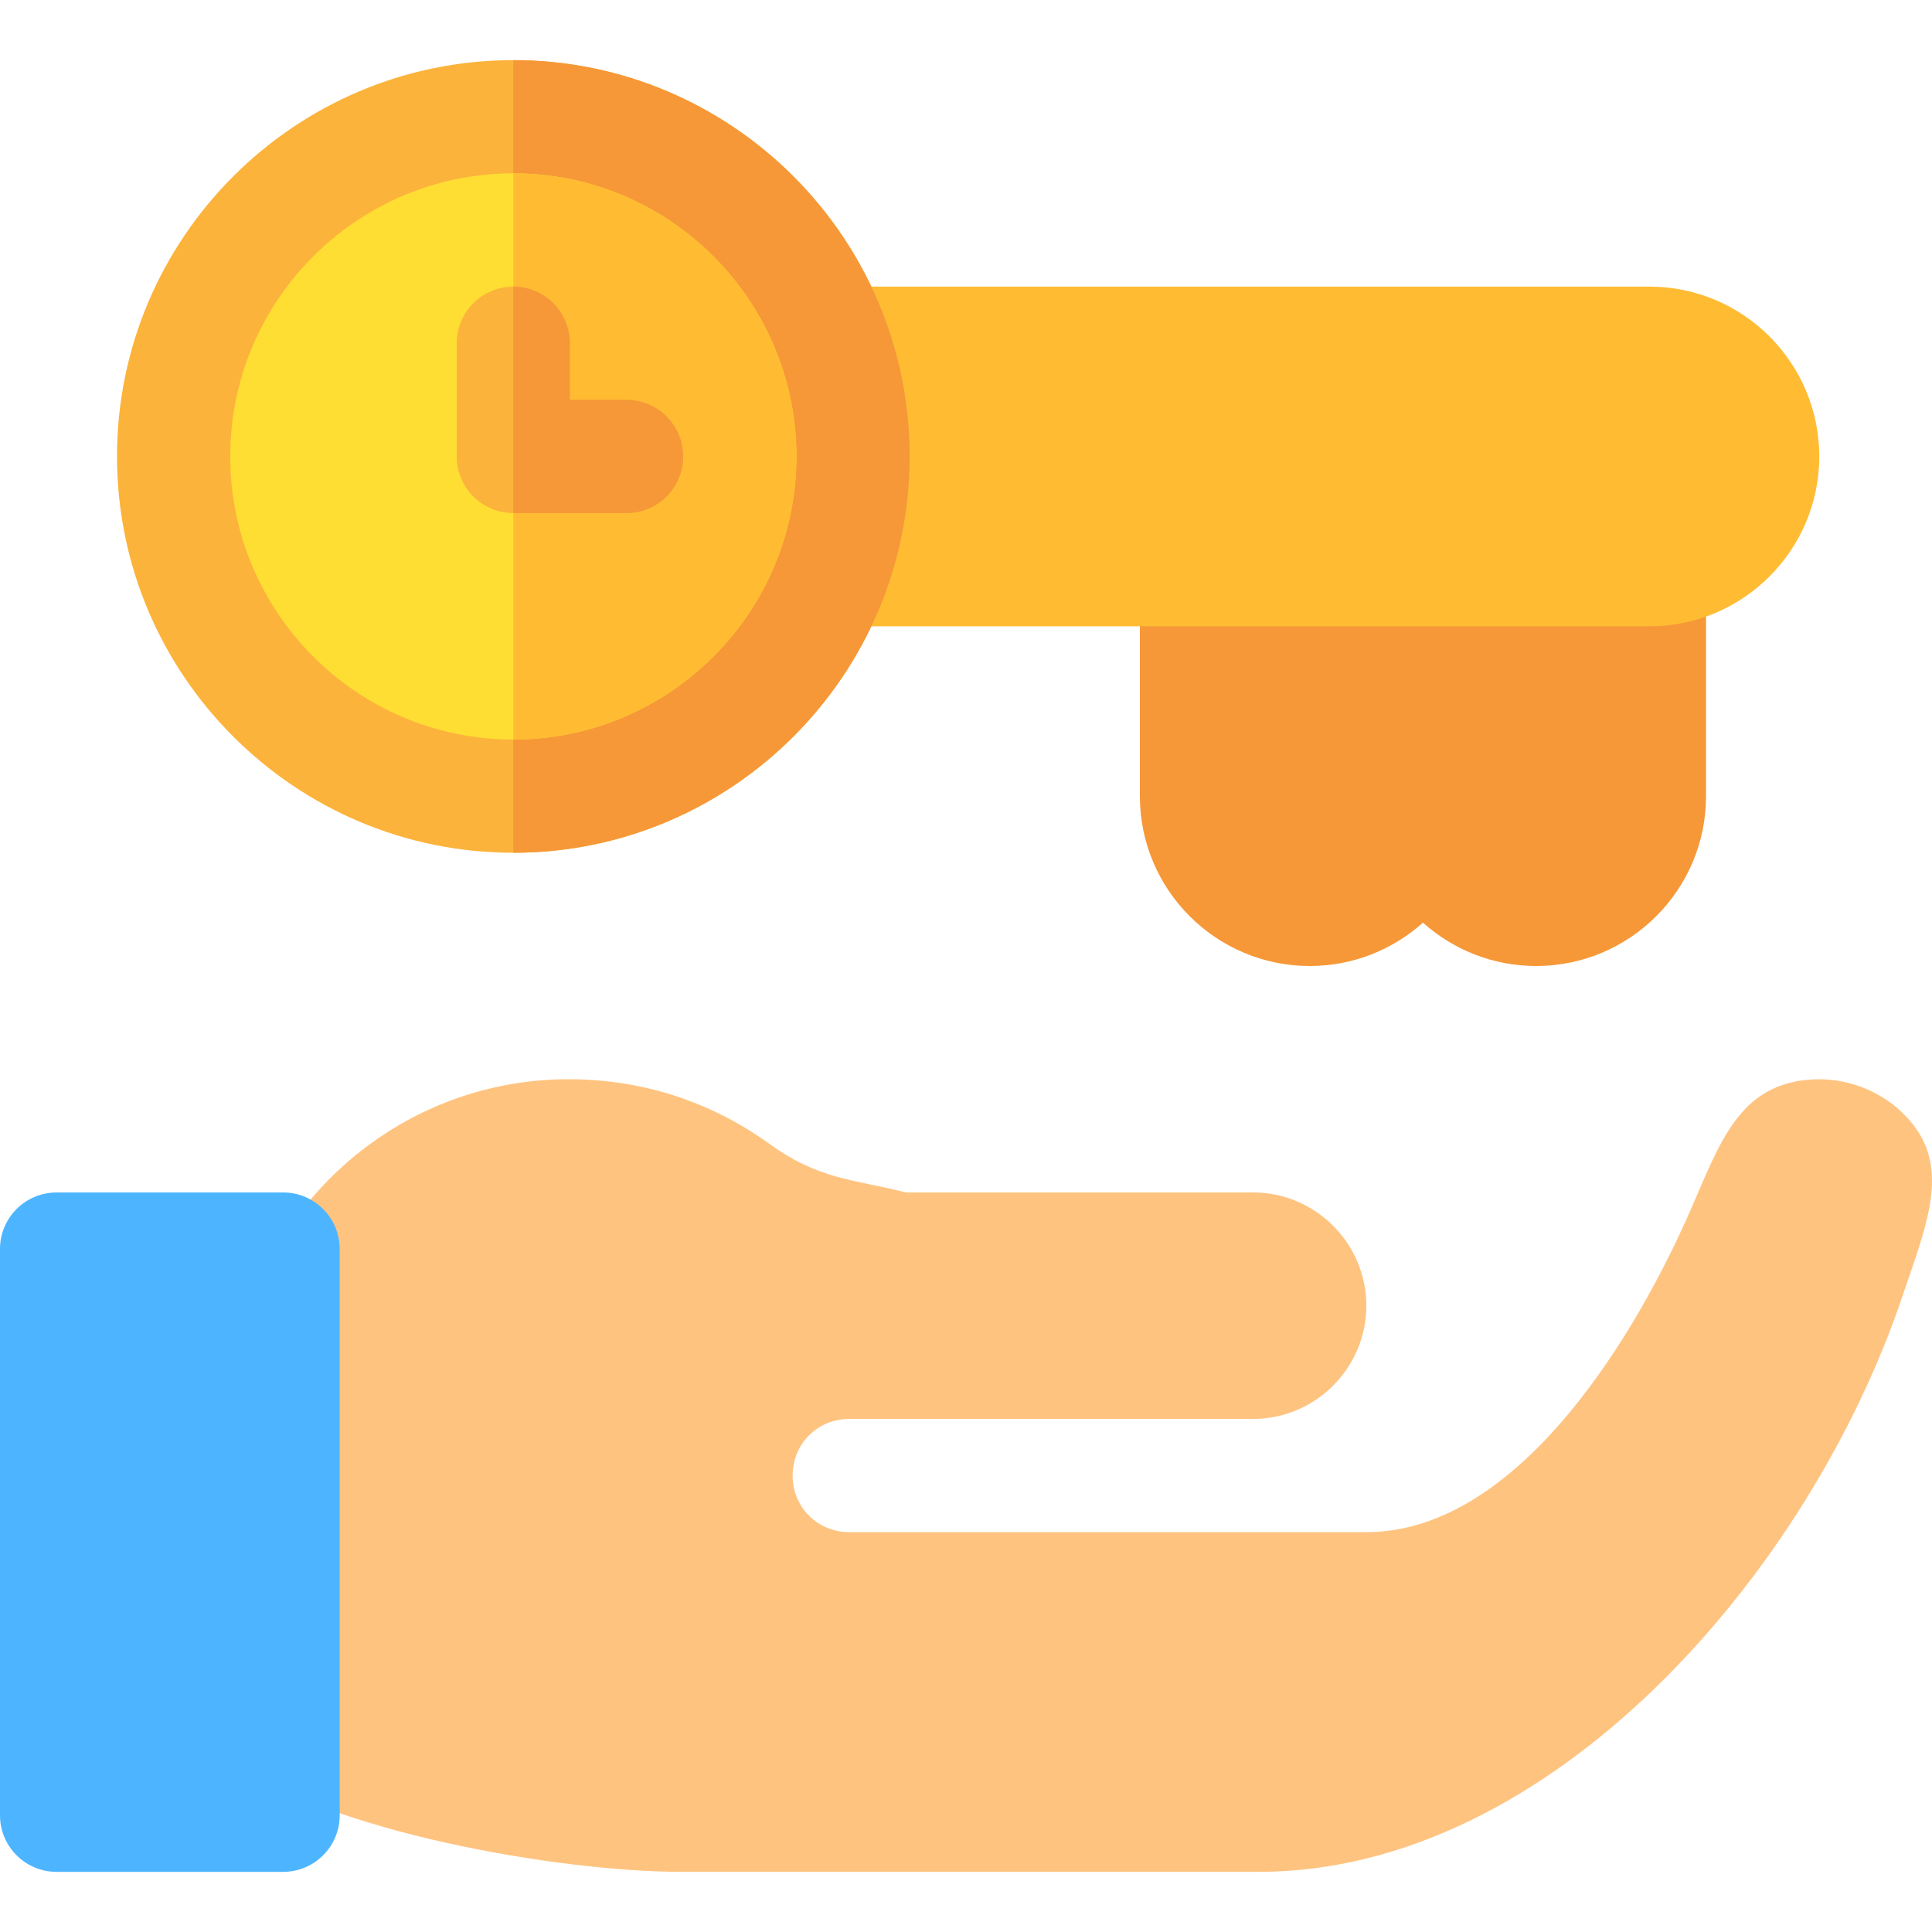 <?xml version="1.0" encoding="iso-8859-1"?>
<!-- Generator: Adobe Illustrator 19.0.0, SVG Export Plug-In . SVG Version: 6.00 Build 0)  -->
<svg version="1.1" id="Layer_1" xmlns="http://www.w3.org/2000/svg" xmlns:xlink="http://www.w3.org/1999/xlink" x="0px" y="0px"
	 viewBox="0 0 512 512" style="enable-background:new 0 0 512 512;" xml:space="preserve">
<path style="fill:#F69838;" d="M407.105,256c-11.517,0-22.037-4.352-30.008-11.487C369.126,251.649,358.606,256,347.089,256
	c-24.82,0-45.012-20.191-45.012-45.012v-60.015c0-8.293,6.711-15.004,15.004-15.004h120.031c8.293,0,15.004,6.711,15.004,15.004
	v60.015C452.117,235.809,431.925,256,407.105,256z"/>
<path style="fill:#FFBC33;" d="M437.113,75.953H220.915c-8.293,0-15.004,6.711-15.004,15.004v60.015
	c0,8.293,6.711,15.004,15.004,15.004h216.198c24.82,0,45.012-20.191,45.012-45.012S461.933,75.953,437.113,75.953z"/>
<path style="fill:#FCB33B;" d="M136.035,225.992c-57.906,0-105.027-47.121-105.027-105.027S78.129,15.938,136.035,15.938
	s105.027,47.121,105.027,105.027S193.941,225.992,136.035,225.992z"/>
<path style="fill:#F69838;" d="M241.062,120.965c0-57.906-47.121-105.027-105.027-105.027v210.054
	C193.941,225.992,241.062,178.87,241.062,120.965z"/>
<path style="fill:#FFDE33;" d="M136.035,45.946c-41.364,0-75.019,33.656-75.019,75.019s33.656,75.019,75.019,75.019
	s75.019-33.656,75.019-75.019S177.399,45.946,136.035,45.946z"/>
<path style="fill:#FFBC33;" d="M211.054,120.965c0-41.364-33.656-75.019-75.019-75.019v150.039
	C177.399,195.984,211.054,162.328,211.054,120.965z"/>
<path style="fill:#FCB33B;" d="M166.043,135.969h-30.008c-8.293,0-15.004-6.711-15.004-15.004V90.957
	c0-8.293,6.711-15.004,15.004-15.004s15.004,6.711,15.004,15.004v15.004h15.004c8.293,0,15.004,6.711,15.004,15.004
	S174.336,135.969,166.043,135.969z"/>
<path style="fill:#F69838;" d="M166.043,135.969c8.293,0,15.004-6.711,15.004-15.004s-6.711-15.004-15.004-15.004h-15.004V90.957
	c0-8.293-6.711-15.004-15.004-15.004v60.015H166.043z"/>
<path style="fill:#FFC380;" d="M504.33,343.021c-24.606,73.519-93.023,153.04-170.744,153.04H180.648
	c-32.108,0-94.224-10.504-120.031-30.008l5.701-120.031c12.302-35.409,45.911-60.015,84.322-60.015
	c19.204,0,37.21,5.701,52.814,16.804c13.502,9.904,22.506,9.602,36.608,13.203h92.024c16.504,0,30.008,13.503,30.008,30.008
	c0,16.504-13.503,30.008-30.008,30.008H225.058c-8.403,0-15.004,6.601-15.004,15.004c0,8.401,6.601,15.004,15.004,15.004h137.035
	c38.709,0,69.318-48.312,84.923-83.122c7.802-17.405,12.302-33.008,28.806-36.31c14.105-2.7,27.008,4.201,33.01,14.105
	C515.733,312.414,510.031,326.217,504.33,343.021z"/>
<path style="fill:#4DB5FF;" d="M75.019,496.062H15.004C6.711,496.062,0,489.351,0,481.058V331.019
	c0-8.293,6.711-15.004,15.004-15.004h60.015c8.293,0,15.004,6.711,15.004,15.004v150.039
	C90.023,489.351,83.312,496.062,75.019,496.062z"/>
<g>
</g>
<g>
</g>
<g>
</g>
<g>
</g>
<g>
</g>
<g>
</g>
<g>
</g>
<g>
</g>
<g>
</g>
<g>
</g>
<g>
</g>
<g>
</g>
<g>
</g>
<g>
</g>
<g>
</g>
</svg>
